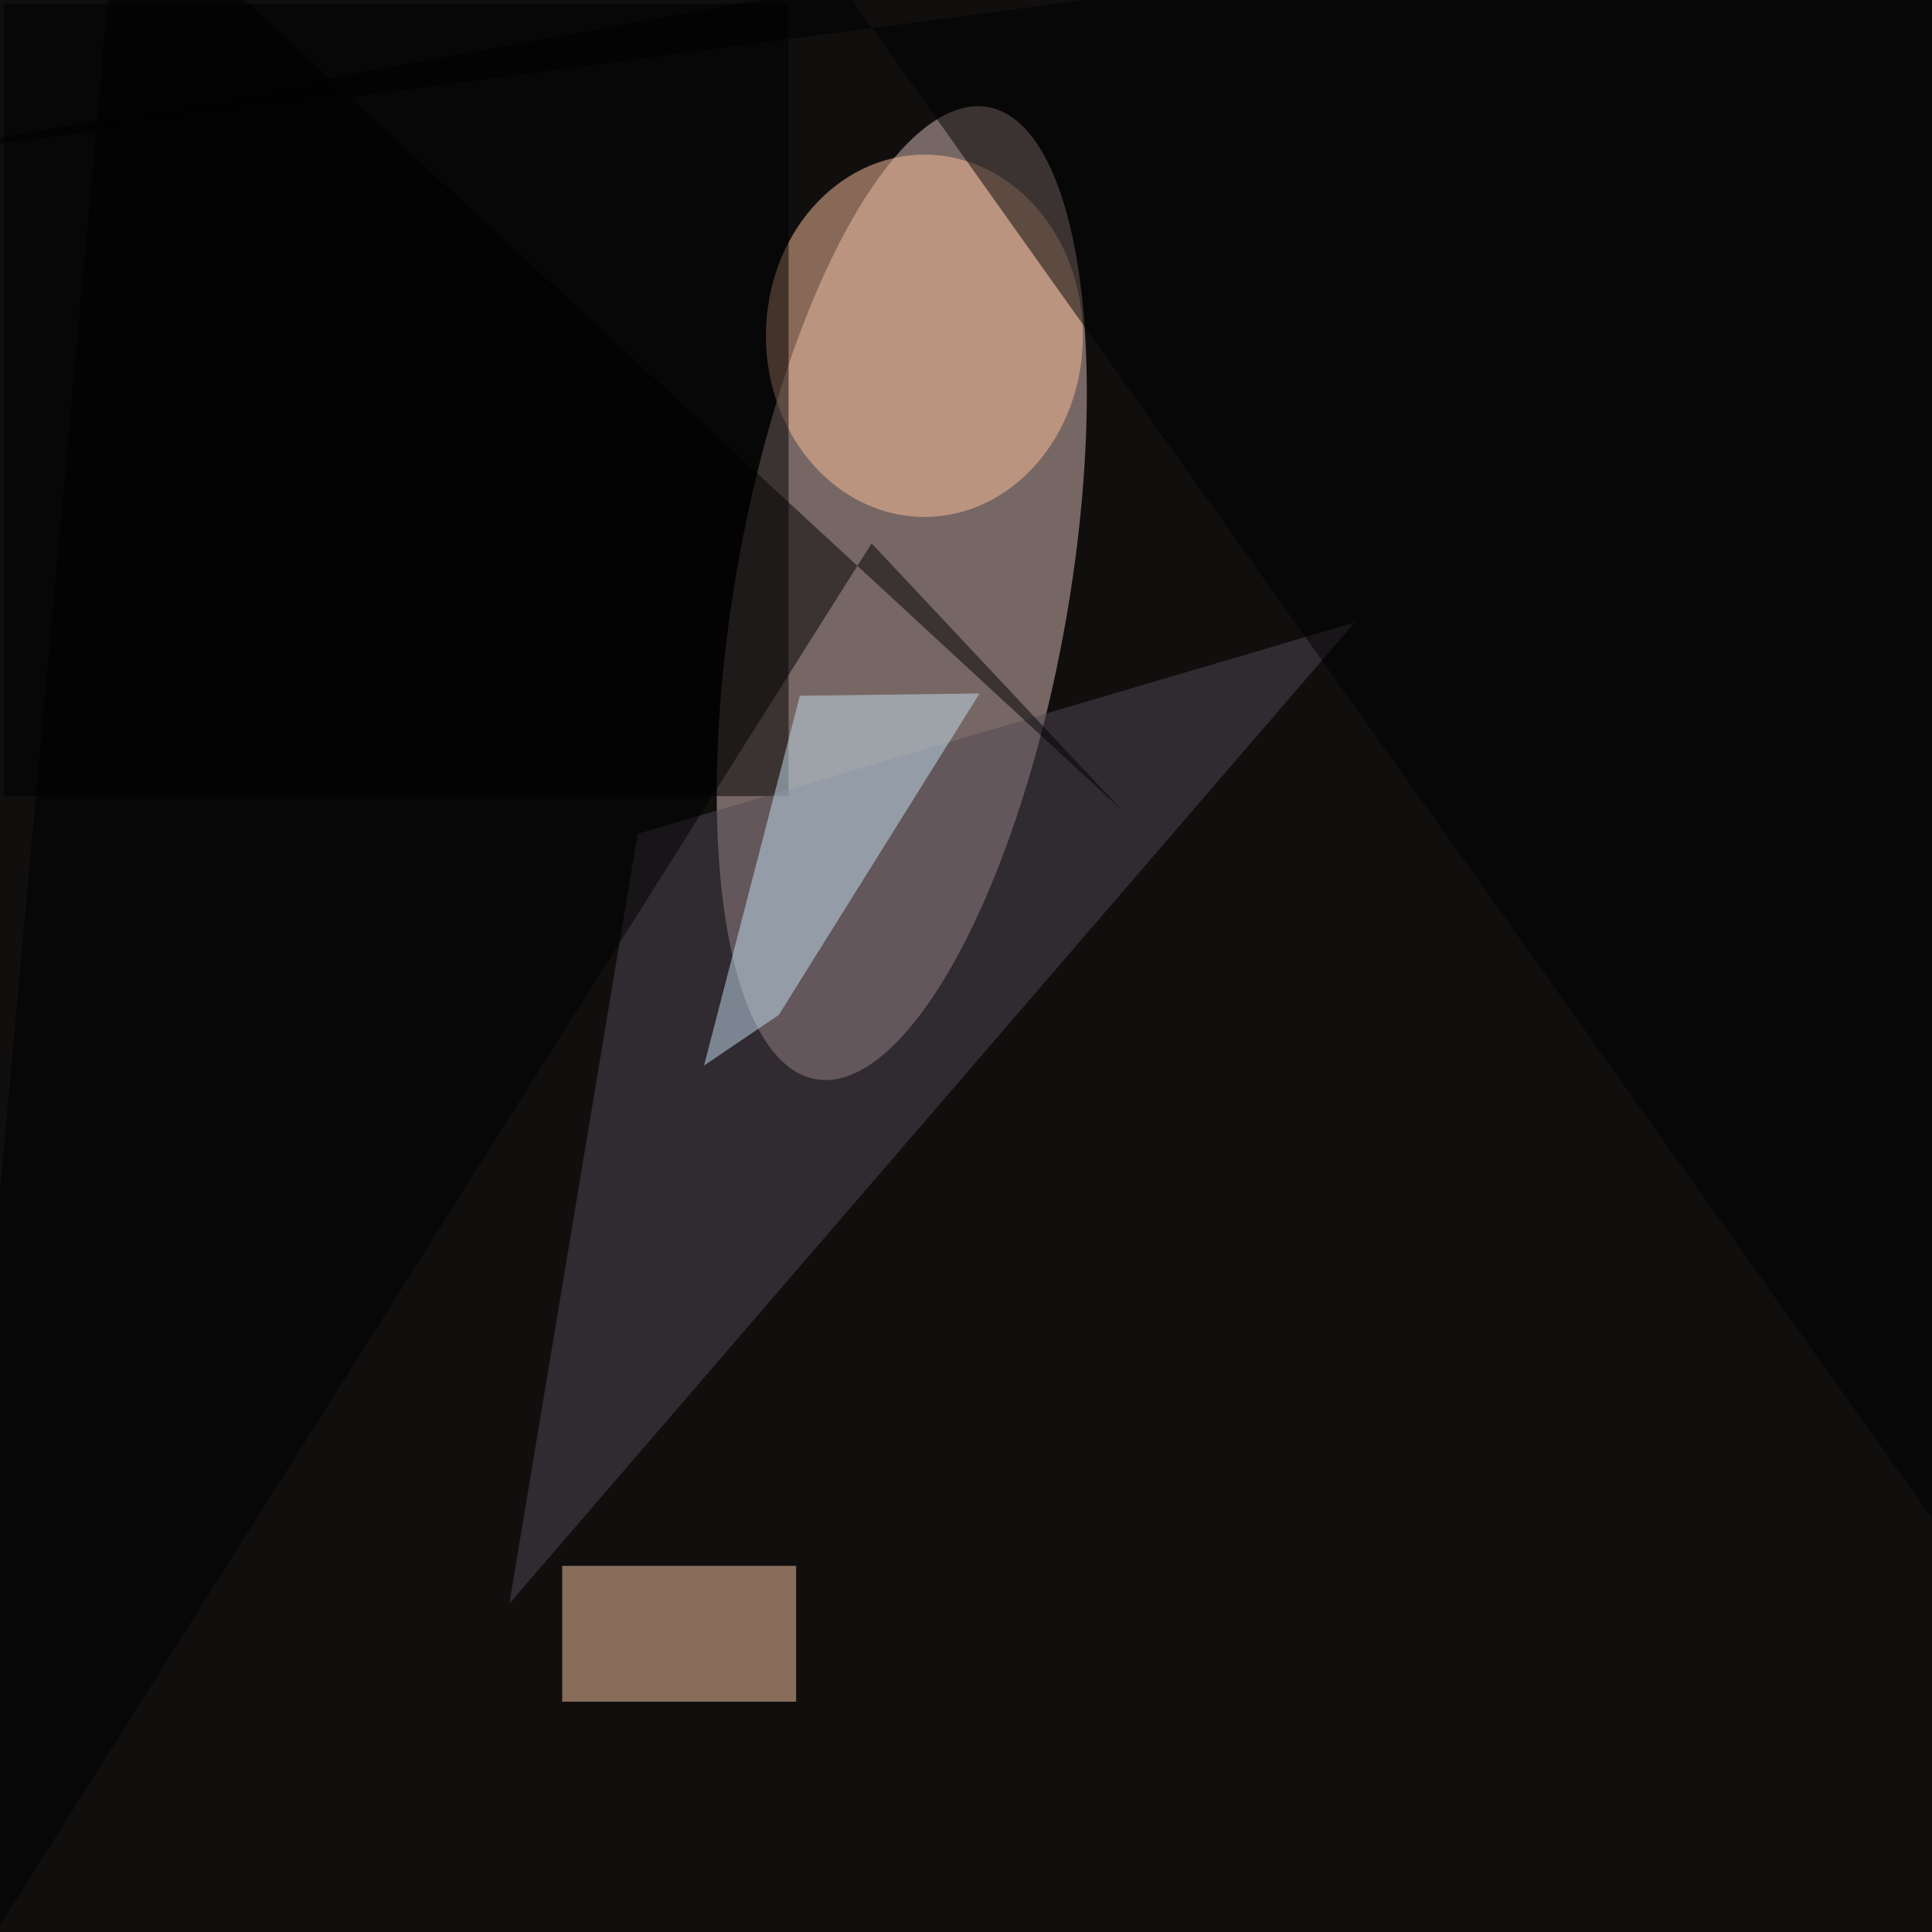 <svg xmlns="http://www.w3.org/2000/svg" viewBox="0 0 724 724"><filter id="b"><feGaussianBlur stdDeviation="12" /></filter><path fill="#110e0e" d="M0 0h724v724H0z"/><g filter="url(#b)" transform="translate(1.4 1.4) scale(2.828)" fill-opacity=".5"><ellipse fill="#dfc1bb" rx="1" ry="1" transform="matrix(11.41 -64.409 21.704 3.845 119 78.1)"/><path fill="#ffcca9" d="M74 207h31v18H74z"/><ellipse fill="#ffc29f" cx="122" cy="44" rx="21" ry="24"/><path d="M0 0h104v105H0z"/><path fill="#514855" d="M179 82l-95 28-17 102z"/><path fill="#c6e0f3" d="M102.7 134l26.6-42.6-23.8.3-12.7 49z"/><path d="M-16 20.6L260.1-16l9.5 236.5L111-2.5z"/><path d="M115 71.5l33.3 35.5L15.2-16l-26 287z"/></g></svg>
